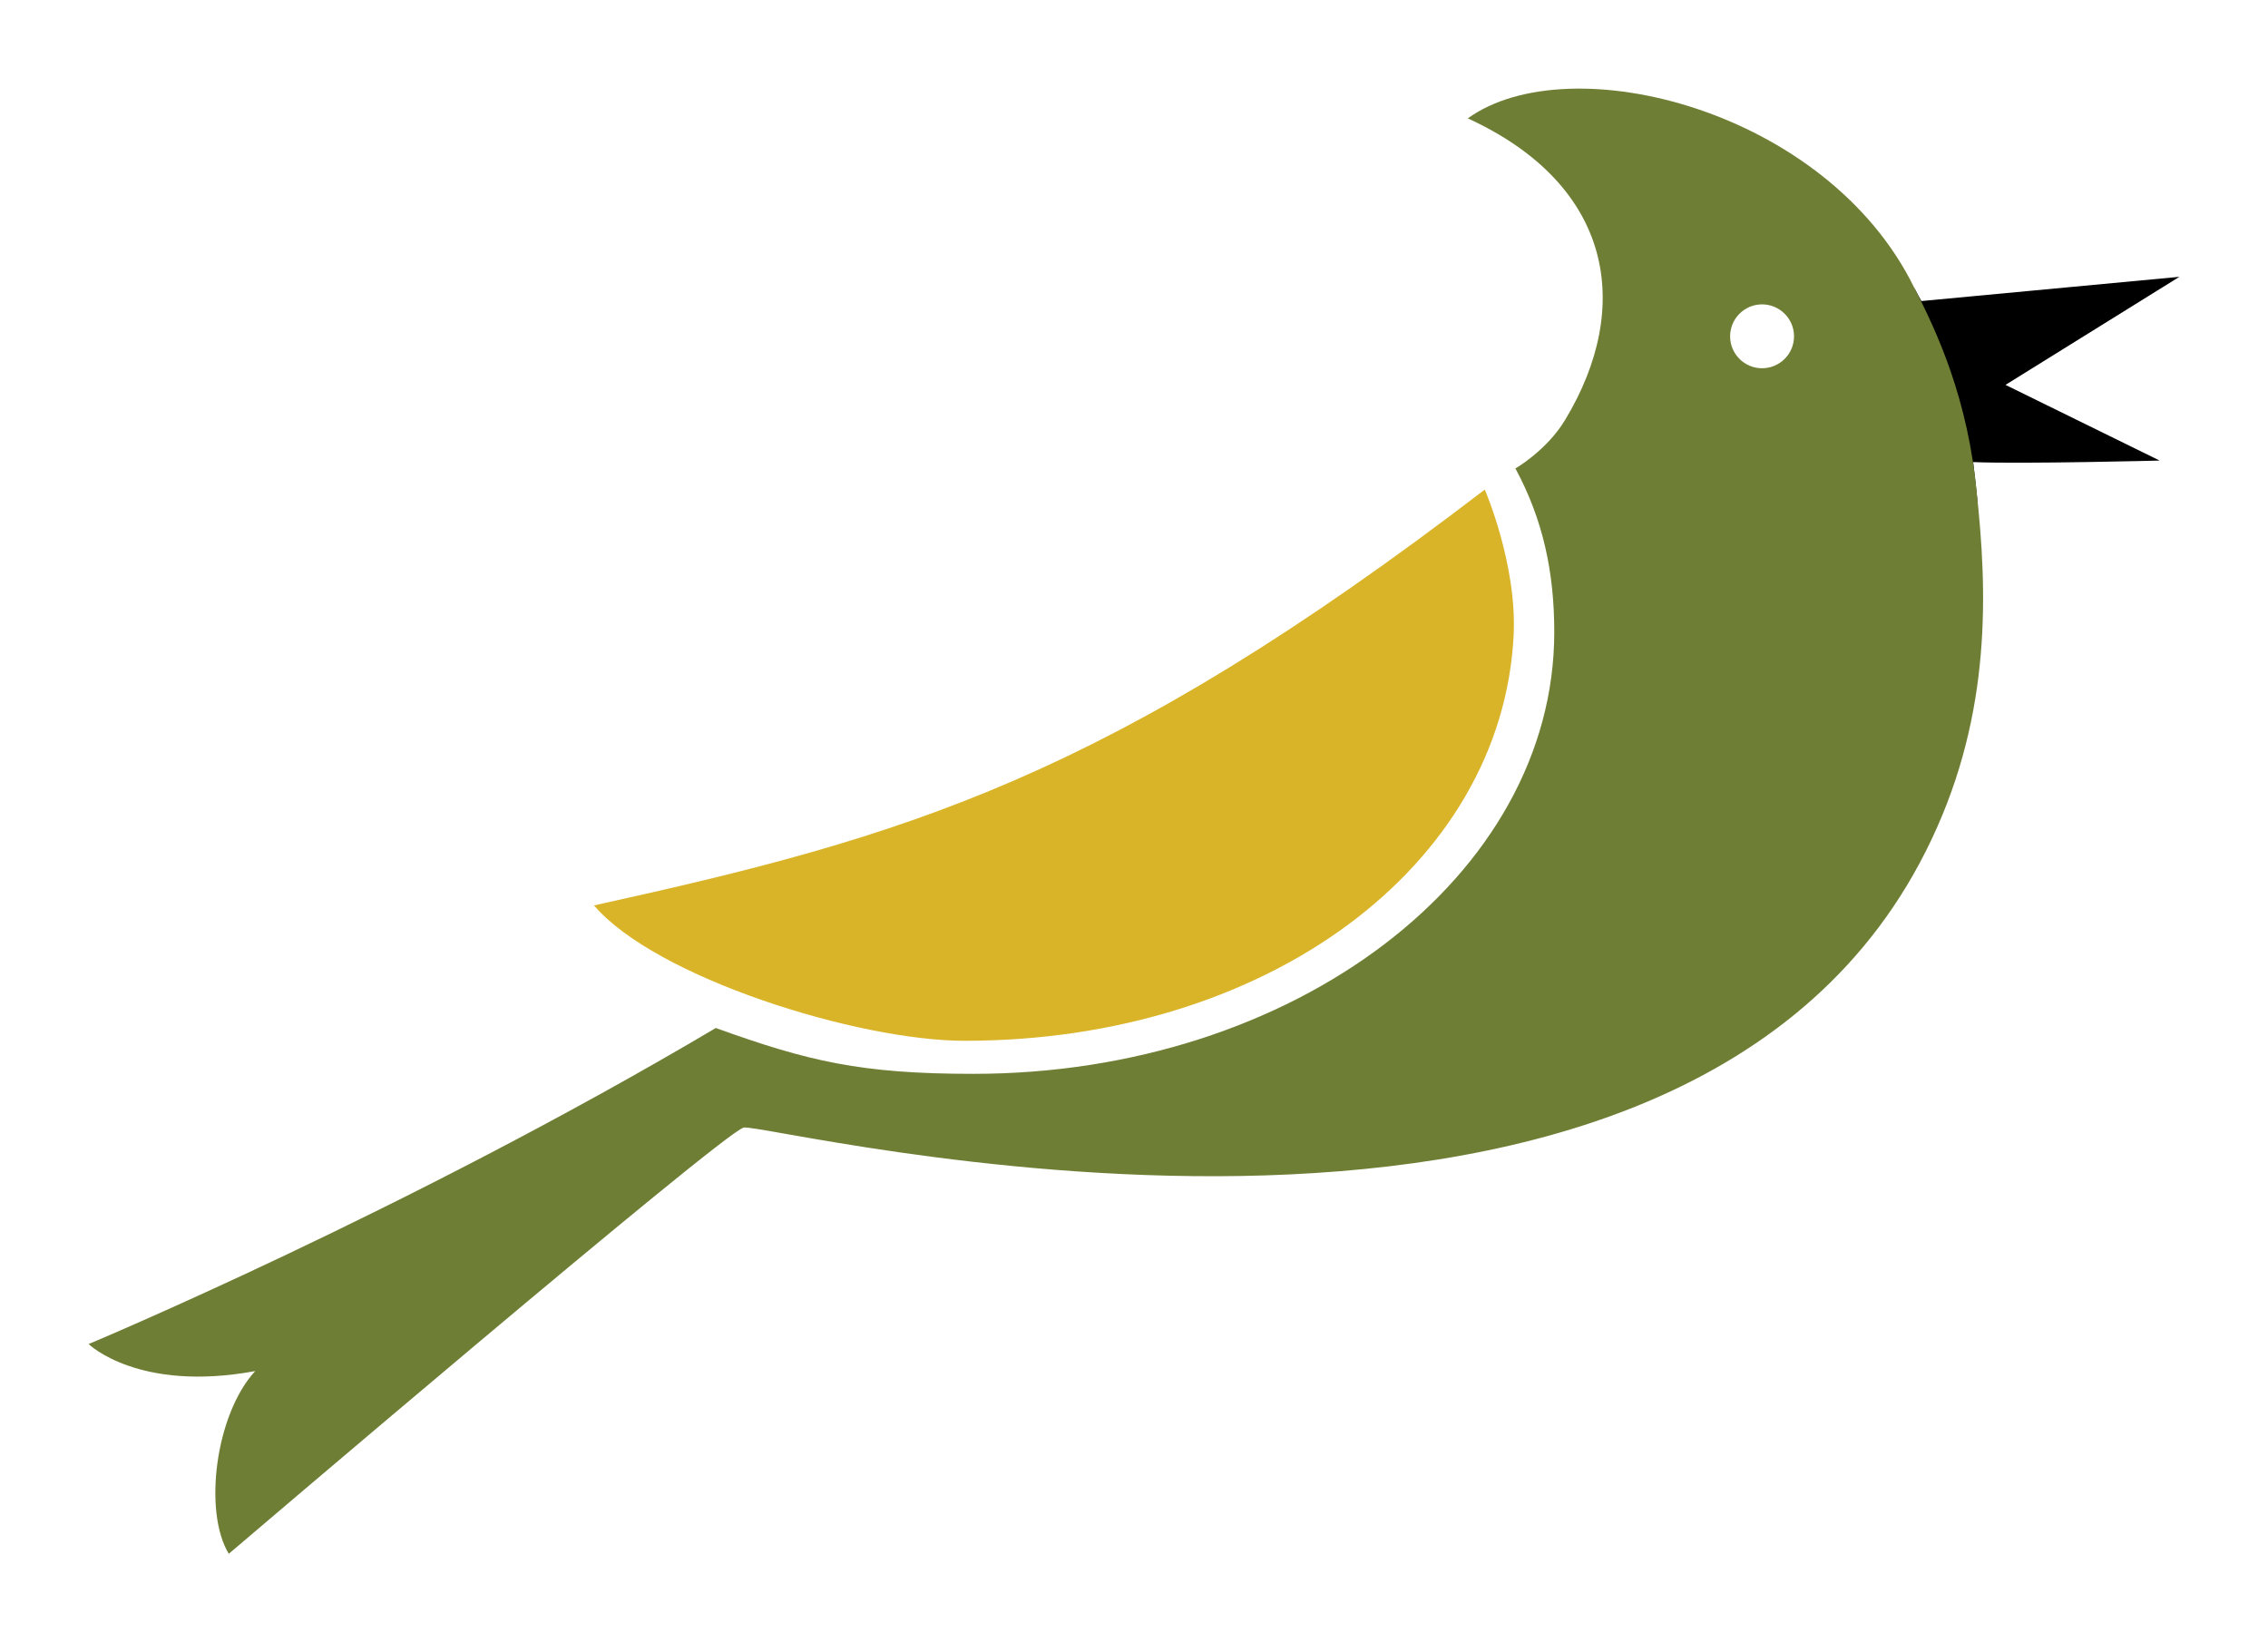 <svg version="1.1" xmlns="http://www.w3.org/2000/svg" xmlns:xlink="http://www.w3.org/1999/xlink" xmlns:xml="http://www.w3.org/XML/1998/namespace" overflow="hidden" viewBox="0, 0, 256, 185.39" id="8e6999a0-e792-43c6-9fd1-0e217f9e3b0d"><defs /><path d="M243.766 51.986 L226.37 43.445 L246 31.246 L216.882 33.98 C216.666 33.591 216.434 33.209 216.242 32.807 C216.179 32.675 216.107 32.55 216.042 32.419 C217.893 37.02 221.199 46.141 223.153 56.888 L223.239 56.896 C223.081 55.254 222.903 53.673 222.722 52.16 C228.362 52.386 243.766 51.986 243.766 51.986 Z" /><path d="M198.889 34.357 C196.904 34.357 195.286 35.973 195.286 37.963 C195.286 39.955 196.904 41.566 198.889 41.566 C200.881 41.566 202.5 39.955 202.5 37.963 C202.5 35.973 200.881 34.357 198.889 34.357 Z" style="fill:none;" /><path d="M216.042 32.419 C206.191 12.374 177.194 5.077 165.675 13.361 C182.025 20.855 184.397 34.591 176.658 47.407 C174.553 50.897 170.968 52.931 171.047 52.87 C174.198 58.703 175.437 64.649 175.437 71.345 C175.437 98.884 146.077 121.212 109.86 121.212 C97.165 121.212 91.193 119.785 80.796 116.037 C45.925 136.702 10 151.712 10 151.712 C10 151.712 15.608 157.202 28.806 154.763 C24.313 159.643 22.931 170.624 25.823 175.388 C25.823 175.388 81.496 127.918 83.937 127.279 C86.371 126.634 187.179 152.431 216.666 97.447 C224.416 82.99 224.428 69.073 223.318 57.516 L223.155 55.97 C222.179 44.986 218.599 37.419 216.042 32.419 Z M198.889 41.566 C196.904 41.566 195.286 39.955 195.286 37.963 C195.286 35.973 196.904 34.357 198.889 34.357 C200.881 34.357 202.5 35.973 202.5 37.963 C202.5 39.955 200.881 41.566 198.889 41.566 Z" style="fill:#6E7F35;" /><path d="M170.85 71.742 C171.26 63.707 167.594 55.261 167.594 55.261 C125.021 87.882 102.309 94.431 67.047 102.201 C74.019 110.368 96.815 117.482 108.886 117.482 C143.089 117.482 169.52 97.721 170.85 71.742 Z" style="fill:#DAB428;" /></svg>